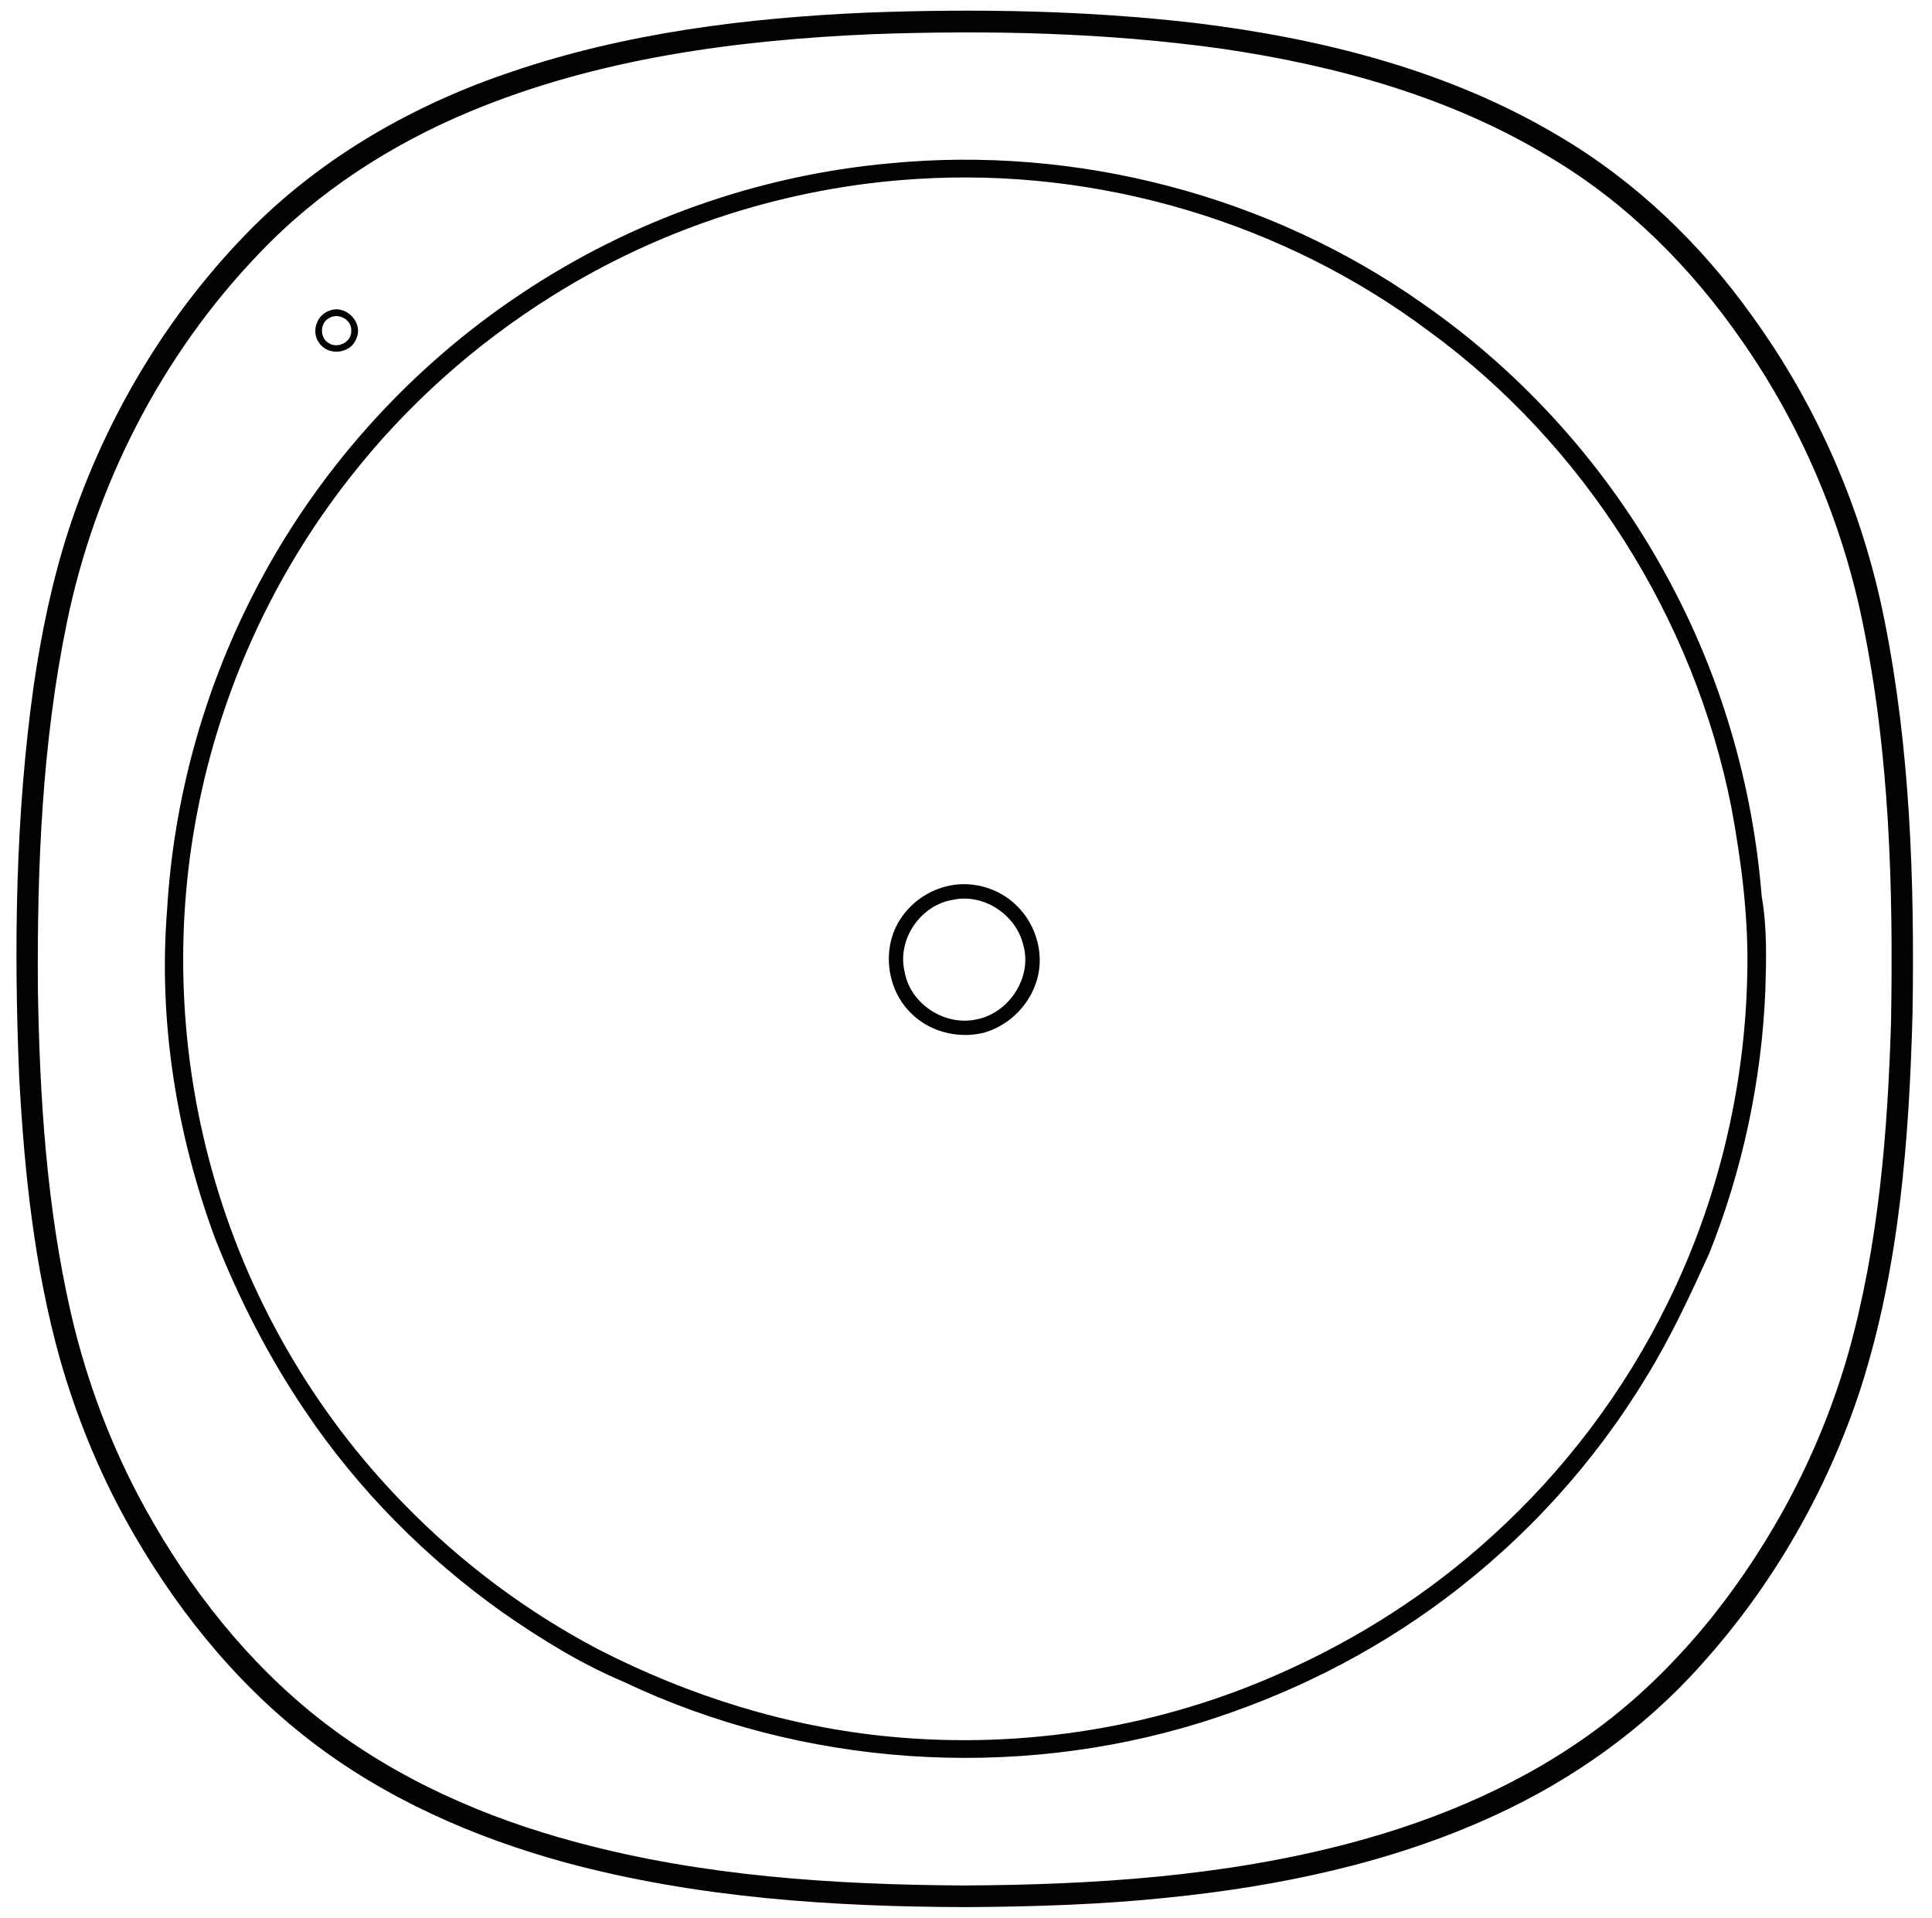 <?xml version="1.0" encoding="UTF-8" ?>
<!DOCTYPE svg PUBLIC "-//W3C//DTD SVG 1.1//EN" "http://www.w3.org/Graphics/SVG/1.1/DTD/svg11.dtd">
<svg width="694pt" height="689pt" viewBox="0 0 694 689" version="1.1" xmlns="http://www.w3.org/2000/svg">
<g id="#ffffffff">
</g>
<g id="#040101ff">
<path fill="#040101" opacity="1.00" d=" M 311.42 4.53 C 350.63 3.07 389.99 3.72 429.00 8.22 C 474.58 13.76 520.34 25.20 560.06 48.93 C 587.53 65.13 610.97 87.67 629.43 113.57 C 652.83 145.88 669.04 183.28 676.84 222.39 C 686.22 268.93 687.75 316.66 687.01 364.00 C 685.80 409.24 682.31 455.07 668.48 498.42 C 656.56 535.13 636.93 569.40 611.07 598.06 C 590.40 621.24 564.58 639.55 536.37 652.40 C 499.46 669.31 459.22 677.68 419.01 681.73 C 395.42 684.19 371.70 684.92 348.00 685.09 C 299.31 685.03 250.16 681.79 202.98 669.04 C 170.05 660.01 138.12 645.98 111.03 624.97 C 83.67 603.80 61.79 576.13 45.14 545.94 C 35.14 527.77 27.33 508.43 21.62 488.50 C 12.35 455.47 8.74 421.16 6.90 387.01 C 4.93 340.08 5.56 292.86 12.11 246.28 C 14.85 227.44 18.72 208.73 24.58 190.60 C 37.85 149.88 60.47 112.09 90.71 81.70 C 116.63 55.84 149.24 37.33 183.84 25.76 C 224.87 11.80 268.28 6.40 311.42 4.53 M 313.36 12.28 C 264.28 14.40 214.56 21.02 168.92 40.03 C 140.61 51.81 114.24 68.76 93.07 91.06 C 58.03 127.52 34.15 174.29 24.00 223.75 C 15.13 266.87 13.31 311.08 13.61 354.99 C 14.23 394.02 16.70 433.29 25.41 471.45 C 31.03 495.99 39.97 519.78 52.14 541.83 C 68.12 570.79 89.04 597.37 115.17 617.83 C 142.19 638.96 174.18 653.03 207.19 661.82 C 252.37 673.99 299.40 677.03 346.00 677.32 C 392.66 677.10 439.75 674.10 485.02 662.08 C 517.40 653.51 548.83 639.99 575.61 619.63 C 590.14 608.65 603.04 595.61 614.52 581.48 C 637.05 553.32 654.09 520.72 663.97 486.01 C 674.82 447.32 678.07 407.00 679.29 366.99 C 680.11 318.87 678.79 270.32 668.96 223.05 C 661.51 187.02 646.76 152.53 625.68 122.36 C 607.45 96.01 584.25 72.79 556.59 56.40 C 521.01 34.83 480.19 23.58 439.30 17.56 C 397.61 11.70 355.37 10.77 313.36 12.28 Z" />
<path fill="#040101" opacity="1.00" d=" M 319.45 58.69 C 386.57 52.14 455.84 70.13 510.99 109.01 C 547.40 134.29 577.71 168.23 598.82 207.19 C 618.10 242.48 629.64 281.89 632.82 321.95 C 634.81 333.19 634.47 344.64 634.13 356.00 C 632.79 388.23 625.95 420.22 614.02 450.19 C 607.13 465.27 600.18 480.39 591.46 494.52 C 572.69 525.62 547.79 552.95 518.66 574.63 C 492.49 594.19 462.83 608.96 431.67 618.70 C 363.83 639.82 288.13 634.66 223.94 604.12 C 208.56 597.64 194.32 588.80 180.65 579.30 C 153.03 559.71 128.78 535.28 109.83 507.19 C 96.61 487.69 85.79 466.60 77.19 444.69 C 63.38 407.24 56.85 366.86 60.01 326.99 C 62.31 287.65 72.91 248.82 90.84 213.73 C 113.02 170.13 146.64 132.44 187.39 105.39 C 226.62 79.20 272.47 62.94 319.45 58.69 M 329.35 64.29 C 283.10 67.10 237.61 81.70 198.35 106.32 C 170.58 123.68 145.79 145.81 125.64 171.64 C 98.12 206.63 79.17 248.30 70.81 292.02 C 62.64 334.31 64.52 378.49 76.02 419.99 C 88.46 465.19 112.54 507.14 145.40 540.59 C 165.61 561.30 189.06 578.85 214.65 592.36 C 247.45 609.25 283.29 620.46 320.08 623.89 C 367.91 628.42 416.89 620.45 460.71 600.73 C 488.14 588.53 513.70 572.12 535.89 551.88 C 562.01 528.27 583.56 499.65 599.06 468.05 C 617.12 431.46 626.83 390.84 627.64 350.06 C 628.16 329.90 625.58 309.80 621.93 290.01 C 608.53 222.14 569.09 159.67 513.15 118.88 C 460.86 79.80 394.49 60.14 329.35 64.29 Z" />
<path fill="#040101" opacity="1.00" d=" M 118.50 111.56 C 124.36 109.31 130.72 116.04 127.94 121.74 C 126.01 127.10 117.81 127.98 114.72 123.25 C 111.60 119.34 113.76 112.94 118.50 111.56 M 118.43 114.15 C 114.93 115.76 114.70 121.19 117.96 123.17 C 121.18 125.41 126.22 122.99 126.18 118.98 C 126.51 115.02 121.81 112.29 118.43 114.15 Z" />
<path fill="#040101" opacity="1.00" d=" M 339.41 318.55 C 348.29 316.04 358.30 318.70 364.94 325.07 C 372.56 332.26 375.70 344.01 371.84 353.88 C 368.85 362.11 361.70 368.71 353.25 371.03 C 343.85 373.29 333.29 370.50 326.65 363.35 C 318.34 354.70 316.81 340.38 323.35 330.27 C 327.01 324.57 332.84 320.27 339.41 318.55 M 342.32 323.23 C 330.69 325.09 322.23 337.40 324.92 348.94 C 326.88 360.66 339.41 368.77 350.94 366.17 C 362.53 363.85 370.88 351.00 367.58 339.51 C 365.04 328.62 353.33 320.82 342.32 323.23 Z" />
</g>
</svg>
